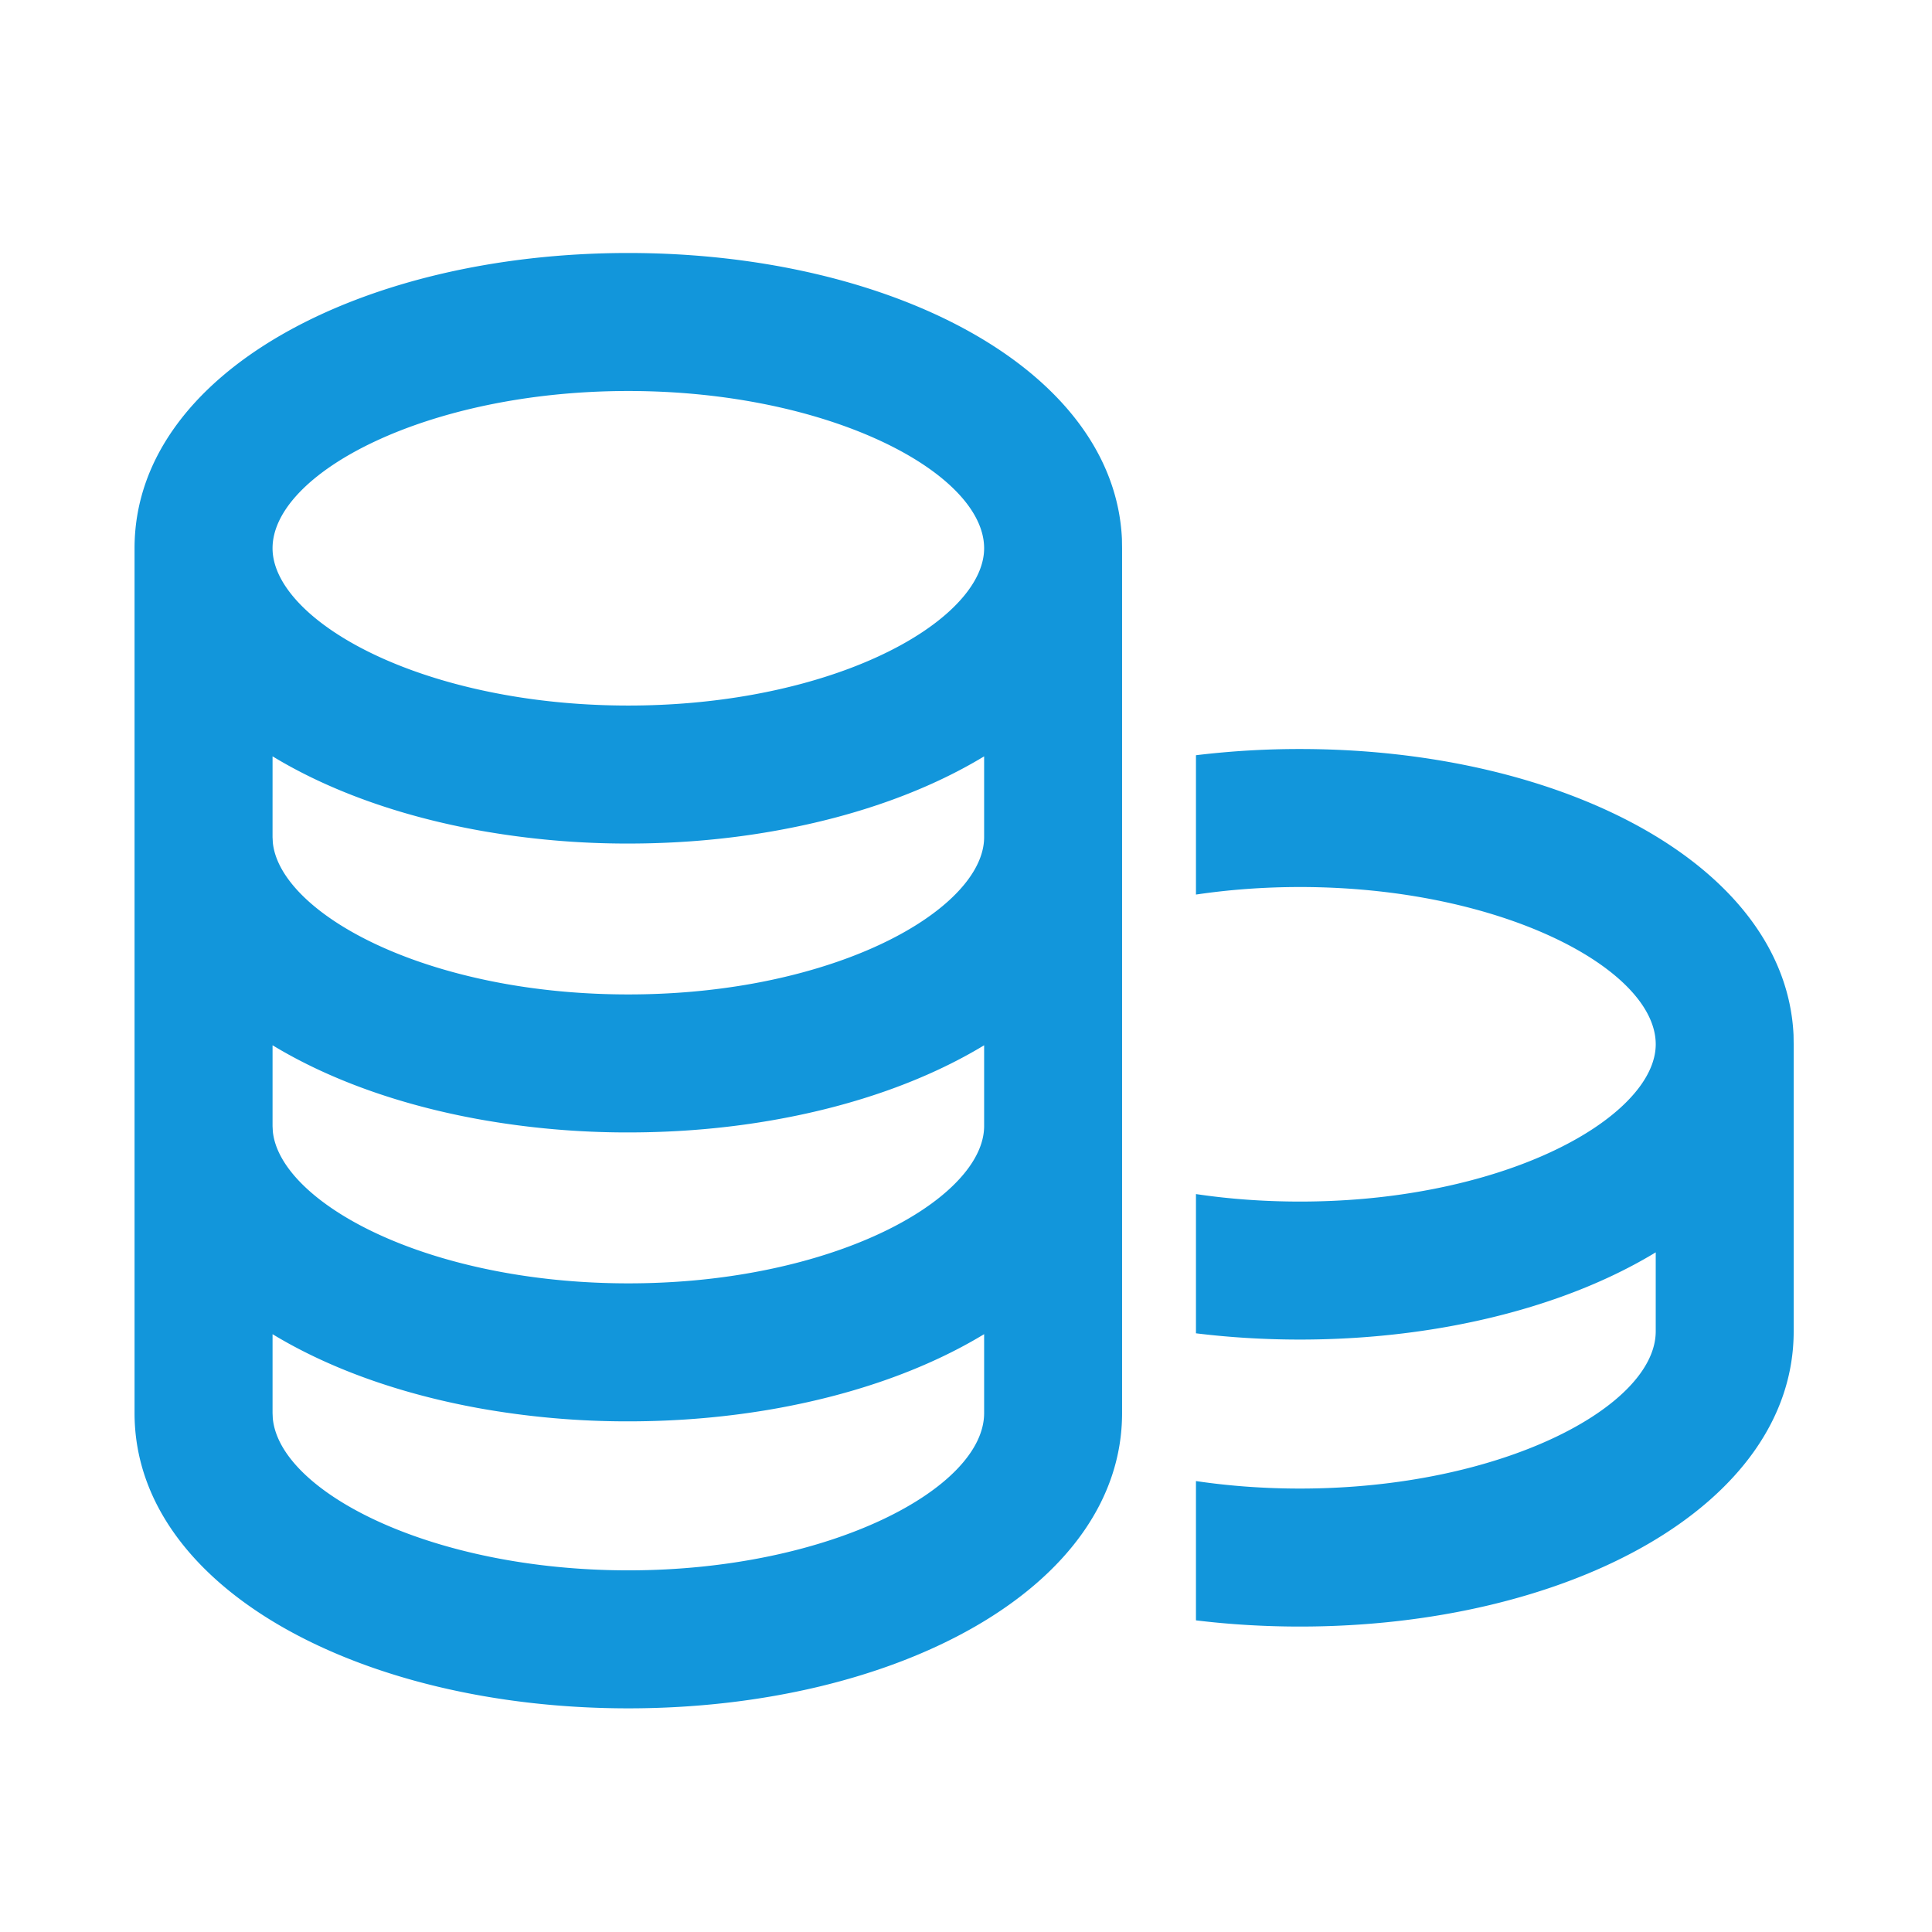 <svg t="1706593031275" class="icon" viewBox="0 0 1024 1024" version="1.1" xmlns="http://www.w3.org/2000/svg" p-id="5949" width="200" height="200"><path d="M689.006 396.995c139.313 0 257.414 61.586 261.608 151.576l0.073 4.925v152.137c0 92.648-119.832 156.477-261.705 156.477-18.822 0-37.254-1.122-55.101-3.291v-73.826c17.31 2.56 35.816 3.974 55.101 3.974 106.813 0 188.587-43.544 188.587-83.358v-41.838c-29.915 18.164-67.413 31.646-109.519 39.278-25.332 4.584-51.931 6.949-79.067 6.949-18.7 0-37.157-1.122-55.101-3.316v-73.801c17.701 2.633 36.23 3.974 55.101 3.974 22.796 0 45.032-1.95 66.024-5.778 75.24-13.629 122.563-48.25 122.563-77.58 0-39.79-81.774-83.358-188.587-83.358-19.285 0-37.79 1.438-55.101 3.998v-73.85a457.045 457.045 0 0 1 55.101-3.291zM333.044 134.095c139.313 0 257.414 61.586 261.608 151.552l0.073 4.949v458.362c0 92.648-119.832 156.501-261.705 156.501-141.848 0-261.705-63.854-261.705-156.501v-305.737-152.649c0-92.648 119.857-156.477 261.705-156.477z m188.587 573.026c-29.94 18.164-67.438 31.646-109.544 39.278-25.332 4.584-51.931 6.949-79.067 6.949a444.709 444.709 0 0 1-79.043-6.949c-42.106-7.631-79.604-21.114-109.519-39.253v41.813l0.122 2.731c3.608 39.034 84.066 80.628 188.465 80.628 106.789 0 188.562-43.544 188.562-83.358v-41.838z m0-153.112c-29.94 18.139-67.438 31.646-109.544 39.253-25.332 4.608-51.931 6.949-79.067 6.949a444.709 444.709 0 0 1-79.043-6.949c-42.106-7.607-79.604-21.114-109.519-39.253v42.837l0.146 2.853c2.926 28.696 49.591 61.538 122.392 74.728 20.992 3.803 43.252 5.778 66.024 5.778 22.796 0 45.032-1.95 66.024-5.778 75.24-13.653 122.563-48.25 122.563-77.58v-42.862z m0-153.137c-29.94 18.139-67.438 31.646-109.544 39.253-25.332 4.632-51.931 6.973-79.067 6.973a444.709 444.709 0 0 1-79.043-6.949c-42.106-7.631-79.604-21.114-109.519-39.278V443.733l0.146 2.853c2.926 28.696 49.591 61.513 122.392 74.728 20.992 3.803 43.252 5.754 66.024 5.754 22.796 0 45.032-1.95 66.024-5.754 75.24-13.653 122.563-48.274 122.563-77.58v-0.488-42.374zM333.019 207.238c-106.789 0-188.562 43.544-188.562 83.358 0 29.33 47.299 63.951 122.563 77.58 20.968 3.803 43.227 5.778 65.999 5.778 22.796 0 45.032-1.975 66.024-5.778 75.24-13.653 122.563-48.25 122.563-77.58 0-39.814-81.774-83.358-188.587-83.358z" p-id="5950" fill="#1296db"></path></svg>
